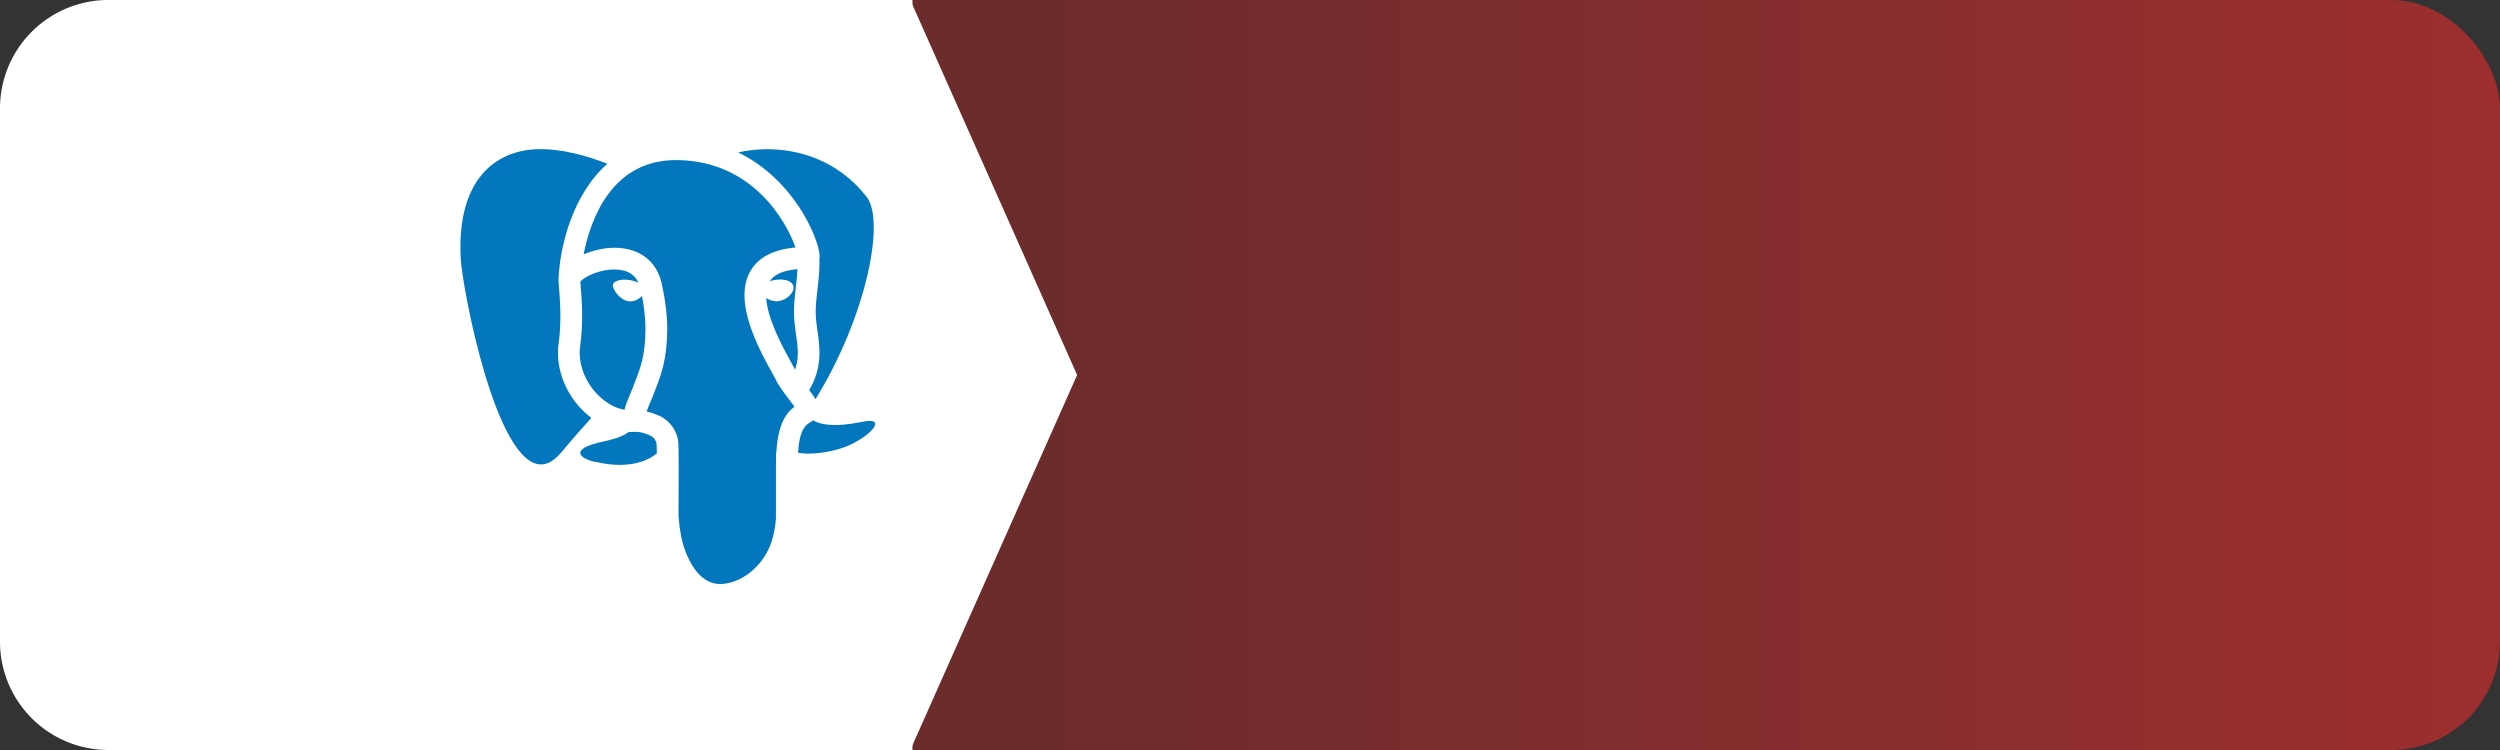 <svg xmlns="http://www.w3.org/2000/svg" xmlns:xlink="http://www.w3.org/1999/xlink" width="230" height="69" viewBox="0 0 230 69">
  <rect x="0" y="0" width="230" height="69" fill="#333333" stroke="none"/>
  <defs>
    <linearGradient id="linear-gradient" x1="0.408" y1="0.5" x2="1" y2="0.5" gradientUnits="objectBoundingBox">
      <stop offset="0" stop-color="#6c2c2c"/>
      <stop offset="1" stop-color="#9d2e2f"/>
    </linearGradient>
    <linearGradient id="linear-gradient-2" x1="-4.183" y1="0.143" x2="-3.174" y2="0.794" gradientUnits="objectBoundingBox">
      <stop offset="0" stop-color="#909ca9"/>
      <stop offset="1" stop-color="#ededee"/>
    </linearGradient>
    <linearGradient id="linear-gradient-3" x1="-8.133" y1="37.388" x2="-6.64" y2="37.388" gradientUnits="objectBoundingBox">
      <stop offset="0" stop-color="#939fab"/>
      <stop offset="1" stop-color="#dcdee1"/>
    </linearGradient>
    <radialGradient id="radial-gradient" cx="0.443" cy="0.439" r="0.128" gradientTransform="matrix(-0.691, -0.149, -0.208, 1.978, -19.227, -9.973)" gradientUnits="objectBoundingBox">
      <stop offset="0" stop-color="#ee352c"/>
      <stop offset="1" stop-color="#a91d22"/>
    </radialGradient>
  </defs>
  <g id="Group_1" data-name="Group 1" transform="translate(178 -94)">
    <rect id="Rectangle_1" data-name="Rectangle 1" width="230" height="69" rx="10" transform="translate(-178 94)" fill="url(#linear-gradient)"/>
    <path id="Path_2" data-name="Path 2" d="M0,0,15.346,34.5,0,69Z" transform="translate(-94.25 94)" fill="#fff"/>
    <path id="Path_1" data-name="Path 1" d="M9.946,0h74V69h-74A9.973,9.973,0,0,1,0,59V10A9.973,9.973,0,0,1,9.946,0Z" transform="translate(-178 94)" fill="#fff"/>
    <g id="Group_1-2" data-name="Group 1" transform="translate(-139.616 102.728)">
    <path fill="#fff" id="Path_11" data-name="Path 11"  d="M44.083,29.79c-0.183-0.829-0.935-1.796-2.452-1.796c-0.31,0-0.649,0.039-1.035,0.119c-0.708,0.146-1.311,0.217-1.842,0.241c4.133-7.04,6.816-16.819,4.159-20.214c-3.501-4.473-8.214-5.141-10.711-5.141L31.967,3c-0.929,0.015-1.893,0.129-2.863,0.339l-3.583,0.774C25.033,4.052,24.536,4.009,24.018,4l-0.03,0l-0.016,0l-0.152-0.001c-1.593,0-3.046,0.338-4.341,0.973l-1.251-0.493c-1.72-0.678-4.308-1.485-6.868-1.485c-0.144,0-0.287,0.003-0.431,0.008C8.407,3.093,6.241,4.05,4.664,5.769C2.696,7.915,1.8,11.054,2.003,15.1C2.013,15.309,4.461,36,11.4,36h0.025l0.064-0.001c0.901-0.022,1.76-0.384,2.563-1.077c0.613,0.46,1.406,0.732,2.145,0.84c0.488,0.115,1.366,0.278,2.418,0.278c1.284,0,2.442-0.263,3.44-0.738c-0.001,0.88-0.006,1.994-0.016,3.418l-0.001,0.075l0.005,0.075c0.097,1.419,0.342,2.698,0.711,3.701c1.051,2.859,2.866,4.434,5.111,4.434c0.093,0,0.188-0.003,0.284-0.009c1.846-0.114,3.717-1.151,5.004-2.772c1.393-1.755,1.715-3.607,1.839-5.026L35,39.111v-0.088v-4.079l0.103,0.01l0.436,0.038l0.042,0.004l0.042,0.002c0.124,0.006,0.252,0.008,0.381,0.008c1.507,0,3.362-0.391,4.616-0.974C41.819,33.476,44.559,31.948,44.083,29.79z"/><path fill="#0277bd" d="M33,34c0-0.205,0.012-0.376,0.018-0.565C33.008,33.184,33,33,33,33s0.012-0.009,0.032-0.022c0.149-2.673,0.886-3.703,1.675-4.29c-0.11-0.153-0.237-0.318-0.356-0.475c-0.333-0.437-0.748-0.979-1.192-1.674l-0.082-0.158c-0.067-0.164-0.229-0.447-0.435-0.819c-1.183-2.14-3.645-6.592-1.96-9.404c0.738-1.232,2.122-1.942,4.121-2.117C33.986,11.718,30.925,6.115,23.985,6c-0.002,0-0.004,0-0.006,0c-6.041-0.098-8.026,5.392-8.672,8.672c0.89-0.377,1.906-0.606,2.836-0.606c0.014,0,0.029,0,0.043,0c2.29,0.017,3.865,1.239,4.323,3.354c0.335,1.552,0.496,2.91,0.492,4.153c-0.01,2.719-0.558,4.149-1.042,5.411l-0.154,0.408c-0.124,0.334-0.255,0.645-0.379,0.937c-0.126,0.298-0.237,0.563-0.318,0.802c0.484,0.11,0.864,0.265,1.125,0.38l0.151,0.066c0.047,0.02,0.094,0.043,0.137,0.069c0.848,0.516,1.376,1.309,1.489,2.233c0.061,0.498,0.051,3.893,0.03,6.855c0.087,1.285,0.305,2.364,0.593,3.146c0.409,1.114,1.431,3.241,3.394,3.119c1.37-0.085,2.687-0.919,3.561-2.019c0.938-1.181,1.284-2.487,1.414-3.958V34z"/><path fill="#0277bd" d="M15.114 28.917c-1.613-1.683-2.399-3.947-2.104-6.056.285-2.035.124-4.027.037-5.098-.029-.357-.048-.623-.047-.77 0-.008.002-.015.003-.023 0-.004-.002-.007-.002-.011.121-3.021 1.286-7.787 4.493-10.62C15.932 5.724 13.388 4.913 11 5 7.258 5.136 3.636 7.724 4 15c.137 2.73 3.222 19.103 7.44 19 .603-.015 1.229-.402 1.872-1.176 1.017-1.223 2.005-2.332 2.708-3.104C15.705 29.481 15.401 29.217 15.114 28.917zM37.023 14.731c.015.154.002.286-.022.408.031.92-.068 1.813-.169 2.677-.074.636-.15 1.293-.171 1.952-.021.645.07 1.282.166 1.956.225 1.578.459 3.359-.765 5.437.225.296.423.571.581.837 4.61-7.475 6.468-16.361 4.695-18.626C38.655 5.944 34.941 4.952 31.999 5c-.921.015-1.758.139-2.473.294C34.602 7.754 36.863 13.026 37.023 14.731zM41 30.071c-2.665.55-3.947.257-4.569-.126-.1.072-.2.133-.293.19-.372.225-.961.583-1.105 2.782.083.016.156.025.246.044L35.714 33c1.32.06 3.049-.31 4.063-.781C41.962 31.205 43.153 29.627 41 30.071zM22.023 32.119c-.037-.298-.198-.539-.492-.732l-.108-.047C21.062 31.181 20.653 31 20 31h-.004c-.127.01-.253.019-.38.019-.052 0-.103-.007-.155-.009-.474.365-1.148.647-2.816.99-2.98.759-1.221 1.655-.078 1.794 1.106.277 3.735.614 5.481-.809C22.043 32.537 22.035 32.229 22.023 32.119z"/><path fill="#0277bd" d="M20.681 18.501c-.292.302-.753.566-1.262.484-.828-.134-1.463-1.133-1.417-1.508h0c.044-.374.751-.569 1.578-.435.287.047.548.128.768.228-.32-.688-.899-1.085-1.782-1.182-1.565-.174-3.226.644-3.56 1.097.007.11.02.251.033.417.093 1.147.265 3.284-.05 5.537-.208 1.485.393 3.169 1.567 4.395.757.79 1.641 1.29 2.513 1.438.111-.478.309-.944.513-1.425.113-.265.233-.547.346-.852l.162-.427c.443-1.155.9-2.35.909-4.703C21.003 20.66 20.892 19.627 20.681 18.501zM34.847 22.007c-.104-.729-.211-1.484-.185-2.303.023-.742.105-1.442.184-2.119.062-.533.11-1.045.138-1.55-1.289.107-2.145.479-2.551 1.108.168-.057.358-.102.568-.129.892-.116 1.543.141 1.618.637.055.363-.253.705-.388.836-.277.269-.626.442-.981.488-.064.008-.129.012-.192.012-.353 0-.69-.121-.949-.3.112 1.973 1.567 4.612 2.283 5.907.153.277.271.498.369.688C35.154 24.163 35.009 23.143 34.847 22.007z"/>
      <!-- <path id="Path_11" data-name="Path 11" d="M37.916,26.451,31.344,28.77,25.626,31.5l-1.6.456c-.407.419-.835.843-1.3,1.272-.507.472-.979.9-1.341,1.213a10.437,10.437,0,0,0-1.3,1.4,6.461,6.461,0,0,0-.964,1.76,3.153,3.153,0,0,0,.387,2.657A8.822,8.822,0,0,0,23.1,43.164a21.668,21.668,0,0,0,3.159,1.143A38.923,38.923,0,0,0,33,45.343a7.153,7.153,0,0,0,.869,0,13.159,13.159,0,0,0,.641-1.315,34.955,34.955,0,0,0,2.33-6.66,33.948,33.948,0,0,0,.6-4.615c.035-.521.05-2.265.02-2.855a21.605,21.605,0,0,0-.248-2.517.626.626,0,0,1-.015-.22,8.124,8.124,0,0,1,.889-.29l-.164-.419h0Zm-1.5.95a18.725,18.725,0,0,1,.258,2.689,1.553,1.553,0,0,1,0,.365c-.04,0-.84-.51-1.411-.9-.5-.338-1.441-1.014-1.59-1.143-.05-.038-.045-.043.363-.193.685-.249,2.325-.819,2.379-.819Zm-3.348,1.191a1.607,1.607,0,0,1,.432.252,30.2,30.2,0,0,0,3.01,1.809c.184.086.2.054-.219.365A21.191,21.191,0,0,1,32.878,33c-.243.118-.447.209-.452.209a1.491,1.491,0,0,1,.06-.3,17.007,17.007,0,0,0,.532-3.773c0-.537,0-.537.05-.553-.01,0-.005,0,0,0Zm-.69.284a12.5,12.5,0,0,1-.03,1.562,14.619,14.619,0,0,1-.457,2.335,3.786,3.786,0,0,1-.114.376,9.086,9.086,0,0,1-.924-.971,7.313,7.313,0,0,1-.914-1.438,4.738,4.738,0,0,1-.278-.73c.079-.059,2.7-1.154,2.717-1.132Zm-3.249,1.379a.018.018,0,0,1,.015.005,1.048,1.048,0,0,1,.075.193,7.438,7.438,0,0,0,.825,1.594,8.851,8.851,0,0,0,1.147,1.336c.119.107.228.209.243.225.03.032.04.027-.77.36-.939.386-1.962.773-3.135,1.181l-.839.3c-.045.016-.03-.011.1-.231a31.219,31.219,0,0,0,1.962-4.272c.084-.236.169-.472.184-.526a.19.19,0,0,1,.109-.14.451.451,0,0,1,.084-.021Zm-.993.445c.015.011-.238.585-.487,1.111-.482,1.014-1.008,2.013-1.714,3.226-.119.209-.233.4-.248.424s-.035.027-.114-.14a5.2,5.2,0,0,1-.383-1.245,5.408,5.408,0,0,1,.025-1.6c.065-.333.06-.327.209-.408.636-.349,2.692-1.39,2.712-1.369Zm8.569.376V31.3a31.5,31.5,0,0,1-.293,4.036c-.03.209-.055.381-.06.386s-.144-.043-.313-.1a12.332,12.332,0,0,1-2.285-1.057A10.033,10.033,0,0,1,32.59,33.8c0-.005.214-.123.457-.263a28.855,28.855,0,0,0,2.717-1.723c.3-.22.76-.574.859-.671l.079-.064Zm-12.32,1.588c.02,0,.015.043-.015.236-.02.14-.045.4-.055.574a4.238,4.238,0,0,0,.437,2.158,4.111,4.111,0,0,1,.174.408c-.035.032-3.323,1.073-4.357,1.379l-.6.177c-.035.011-.04.005-.025-.086a5.766,5.766,0,0,1,1.446-2.689,6.511,6.511,0,0,1,1.634-1.352c.507-.311,1.287-.778,1.346-.8,0-.005,0-.005.01-.005Zm7.749,1.5a1.958,1.958,0,0,1,.268.156,14.32,14.32,0,0,0,3.805,1.6l.114.027-.159.1a52.89,52.89,0,0,1-5.052,2.27c-.323.129-.641.258-.7.284a.338.338,0,0,1-.114.038c0-.005.089-.193.2-.424a27.623,27.623,0,0,0,1.565-3.848c.04-.1.065-.193.07-.2Zm-.79.279a1.627,1.627,0,0,1-.084.247,35.174,35.174,0,0,1-1.724,3.751c-.184.354-.338.639-.343.639s-.154-.1-.333-.215a10.478,10.478,0,0,1-2.6-2.388l-.089-.118.452-.134A30.837,30.837,0,0,0,30.986,34.6c.194-.087.353-.157.358-.157ZM36.252,36.3h0c0,.123-.248,1.229-.457,2.029-.174.671-.323,1.2-.6,2.125-.119.408-.223.746-.229.746a.308.308,0,0,1-.065-.016,19.582,19.582,0,0,1-4.039-1.229c-.348-.15-.844-.392-.874-.419a5.62,5.62,0,0,1,.666-.338c2.26-1.068,4.6-2.281,5.41-2.8a.627.627,0,0,1,.184-.1Zm-11.331.419c.01.011-.621.993-1.5,2.329-.308.467-.666,1.014-.8,1.218s-.338.526-.452.719l-.209.349-.224-.2a8.662,8.662,0,0,1-.924-1.02,4.543,4.543,0,0,1-.83-1.733c-.055-.258-.055-.387,0-.4.074-.021,1.4-.36,2.643-.671.69-.172,1.49-.376,1.778-.451s.523-.141.528-.141Zm.636.263.159.193a9.517,9.517,0,0,0,2.33,2.061,1.3,1.3,0,0,1,.268.188c-.035.027-3.07,1.191-4.476,1.717-.79.3-1.441.542-1.445.542a.849.849,0,0,1-.1-.07l-.089-.07.144-.225c.467-.73,1.053-1.53,2.33-3.193l.879-1.143Zm3.964,3.064c0-.005.223.08.492.188a15.043,15.043,0,0,0,1.843.617,19.022,19.022,0,0,0,2.787.521c.109.011.169.021.149.038s-.765.284-1.3.467c-.854.29-3.462,1.122-5.588,1.782-.392.123-.73.225-.75.231a.372.372,0,0,1-.214-.059,3.861,3.861,0,0,1,.263-.36,31.818,31.818,0,0,0,2.017-2.93c.164-.268.3-.488.3-.494Zm-.874.027c0,.005-.348.617-.964,1.669-.263.445-.556.95-.661,1.127s-.248.44-.333.59l-.144.274-.074-.021c-.179-.054-1.436-.531-1.768-.676a11.889,11.889,0,0,1-1.157-.574,4.816,4.816,0,0,1-.854-.585c.01-.005.69-.2,1.51-.445,2.176-.639,3.383-1.009,4.173-1.277a1.872,1.872,0,0,1,.273-.08Zm6.185,1.567h0c.02.054-.785,2.469-1.078,3.231-.064.172-.089.215-.124.209-.084-.005-1.252-.182-1.962-.3-1.237-.2-3.313-.6-3.835-.725l-.119-.027.74-.183c1.59-.386,2.355-.6,3.13-.853a21.144,21.144,0,0,0,2.926-1.218,2.3,2.3,0,0,1,.318-.14Z" transform="translate(-18.985 -9.9)" fill="url(#linear-gradient-2)"/> -->
      <!-- <path id="Path_12" data-name="Path 12" d="M33.223,4.724a30.054,30.054,0,0,0-3.01,1.17,18.308,18.308,0,0,0-3.462,1.878,2.747,2.747,0,0,0-.671.725.538.538,0,0,0-.03.182l.666.682,1.585.547,3.77.73,4.312.8.045-.4c-.015,0-.025-.005-.04-.005l-.566-.1-.114-.22c-.586-1.116-1.232-2.5-1.609-3.435a18.7,18.7,0,0,1-.725-2.163c-.084-.365-.094-.386-.149-.392h0ZM33.144,5h.005c0,.005.025.156.045.333a11.979,11.979,0,0,0,.482,2.259c.184.59.184.558-.03.488-.507-.15-2.777-.574-4.421-.821-.263-.038-.487-.075-.487-.08-.02-.021,1.187-.7,1.719-.971C31.137,5.867,33,5.025,33.144,5ZM28.355,7.4l.194.07A27.661,27.661,0,0,0,33.71,8.535c.164.016.3.032.308.032a2.247,2.247,0,0,1-.313.177c-.705.381-1.48.848-2.017,1.208a2.016,2.016,0,0,1-.323.193c-.02,0-.124-.021-.233-.038l-.2-.032-.5-.526c-.874-.918-1.56-1.626-1.823-1.894Zm-.2.166.7.945c.382.521.77,1.03.854,1.143a1.756,1.756,0,0,1,.149.209c-.02.016-1.013-.193-1.54-.322s-.765-.2-1.1-.311l-.273-.1V9.061c0-.36.427-.9,1.143-1.444l.065-.048Zm5.951,1.288c.02,0,.045.048.1.193.169.4.7,1.487.825,1.7.04.07.109.075-.591-.048-1.684-.3-2.225-.392-2.225-.4a.515.515,0,0,1,.114-.081,9.715,9.715,0,0,0,1.515-1.132c.114-.1.219-.2.238-.215s.015-.016.02-.011Z" transform="translate(-21.069 -4.724)" fill="url(#linear-gradient-3)"/>
      <path id="Path_13" data-name="Path 13" d="M25.047,9.578a.573.573,0,0,0,0,.467,2.091,2.091,0,0,0,.467.6s2.211,2.329,2.479,2.662a7.81,7.81,0,0,1,1.8,5.1,8.816,8.816,0,0,1-.785,3.859c-1.033,2.437-3.214,5.125-6.577,8.109l.492-.177a15.608,15.608,0,0,1,1.763-1.132,60.66,60.66,0,0,1,8.2-3.966,96.284,96.284,0,0,1,16.646-4.819l.452-.075-.07-.118a16.6,16.6,0,0,0-1-1.519A12.206,12.206,0,0,0,45.387,15.4a24.864,24.864,0,0,0-7.655-2.775c-.6-.129-1.922-.376-3-.553-2.275-.381-3.746-.644-5.365-.945-.581-.107-1.451-.268-2.027-.4a12.114,12.114,0,0,1-1.316-.381c-.358-.15-.874-.3-.984-.757Zm1.282,1.342a1.31,1.31,0,0,1,.189.064c.189.07.432.15.72.236q.327.1.656.188c.3.08.546.156.551.156.035.038.537,1.771.7,2.436.064.252.114.467.109.467a1.1,1.1,0,0,1-.124-.209,10.95,10.95,0,0,0-2.563-3.129,2.159,2.159,0,0,1-.243-.209Zm2.444.73a1.818,1.818,0,0,1,.268.048c.844.2,2.36.515,3.328.692a1.142,1.142,0,0,1,.293.07.5.5,0,0,1-.134.091c-.164.091-.825.515-1.043.676a9.688,9.688,0,0,0-1.406,1.213c-.144.156-.268.284-.268.284s-.03-.091-.055-.2a18.314,18.314,0,0,0-.889-2.63,2.406,2.406,0,0,1-.1-.247c0,.008,0,0,0,0Zm4.3.886a2.177,2.177,0,0,1,.179.6,9.464,9.464,0,0,1,.238,2.458c-.01.225-.02.435-.03.462l-.015.054-.258-.091c-.532-.182-1.4-.456-2.136-.682a8.02,8.02,0,0,1-.765-.247,12.271,12.271,0,0,1,.879-.95,23.363,23.363,0,0,1,1.907-1.6Zm.343.054c.015-.016,2.057.365,2.986.558.691.145,1.694.37,1.754.4.03.011-.075.075-.407.236A21.12,21.12,0,0,0,34.5,15.691c-.253.182-.467.333-.472.333a3.161,3.161,0,0,1-.01-.343,8.021,8.021,0,0,0-.537-2.92.856.856,0,0,1-.064-.172Zm5.28,1.127a4.337,4.337,0,0,1-.109.708,14.044,14.044,0,0,1-1.252,3.1,3.592,3.592,0,0,1-.209.365,2.068,2.068,0,0,1-.3-.172,15.708,15.708,0,0,0-1.947-1.03c-.2-.091-.373-.166-.378-.177a29.567,29.567,0,0,1,2.409-1.723c.675-.438,1.768-1.093,1.79-1.072Zm.378.064c.045,0,.949.268,1.421.419a27.941,27.941,0,0,1,3.383,1.336l.363.177-.253.064a35.042,35.042,0,0,0-5.728,1.916c-.144.064-.273.118-.283.118a1.45,1.45,0,0,1,.1-.274,11.54,11.54,0,0,0,.959-3.574c.005-.1.02-.182.035-.182Zm-9,2.233a10.488,10.488,0,0,1,1.078.274,18.263,18.263,0,0,1,1.768.639s-.134.129-.293.279c-.651.585-1.277,1.2-2.027,1.986-.224.231-.412.419-.422.419s-.015-.032-.01-.075A13.063,13.063,0,0,0,30.1,16.3c-.016-.153-.031-.281-.026-.287Zm14.51.016a10.2,10.2,0,0,1-.527.885c-.3.462-.735,1.073-1.724,2.415-.521.708-1.108,1.508-1.3,1.776s-.363.494-.368.494a1.857,1.857,0,0,1-.139-.215,10.839,10.839,0,0,0-2.012-2.4c-.149-.134-.313-.279-.368-.322a.569.569,0,0,1-.1-.091c0-.016.844-.408,1.485-.687,1.123-.494,2.653-1.084,3.8-1.465.6-.2,1.242-.4,1.252-.392Zm.382.107a1.109,1.109,0,0,1,.283.15,17.03,17.03,0,0,1,3.323,2.694c.263.279.914,1.009.9,1.014s-.229.021-.5.043a45.633,45.633,0,0,0-7.342,1.32c-.174.043-.328.08-.338.08s.184-.209.427-.461a13.7,13.7,0,0,0,3.015-4.336c.114-.263.214-.488.224-.5h0ZM33.9,17.36c.07.016.715.344,1.2.606.447.241,1.118.628,1.152.66,0,0-.234.14-.527.3-.934.5-1.734.982-2.568,1.53-.238.156-.437.285-.442.285s-.015-.022.119-.285A11.79,11.79,0,0,0,33.842,17.5c.02-.08.04-.134.055-.134Zm-.646.129c.015.016-.154.676-.258,1.036a13.787,13.787,0,0,1-.879,2.179c-.08.15-.2.37-.263.494l-.124.215-.278-.29a3.679,3.679,0,0,0-.924-.735,1.318,1.318,0,0,1-.238-.15c0-.043.849-.875,1.5-1.476.467-.435,1.451-1.288,1.465-1.272ZM37.2,19.244l.243.172a19.055,19.055,0,0,1,1.714,1.369c.283.252.829.784.939.912l.06.07-.4.123c-2.275.682-4.034,1.288-6.085,2.1-.228.091-.422.166-.437.166s-.055.027.457-.483a23.14,23.14,0,0,0,3.338-4.143l.174-.29Zm-1.038.279c.01.011-.671,1.046-1.078,1.631-.487.7-1.351,1.868-1.947,2.63-.248.317-.462.58-.472.585s-.02-.075-.02-.2a4.8,4.8,0,0,0-.422-1.932c-.114-.247-.134-.306-.109-.333.094-.091,1.54-.982,2.454-1.513.62-.353,1.583-.879,1.6-.868ZM29.89,21.187a2.131,2.131,0,0,1,.258.14A5.453,5.453,0,0,1,31,21.95a1.52,1.52,0,0,1-.288.258c-.472.365-1.187.95-1.6,1.31-.437.376-.452.386-.4.306a10.119,10.119,0,0,0,.666-1.24,10.471,10.471,0,0,0,.417-1.122.951.951,0,0,1,.1-.274ZM31.564,22.6c.025,0,.055.043.189.258a4.063,4.063,0,0,1,.556,1.562l.01.107-.68.284c-1.217.51-2.34,1.014-3.1,1.39-.214.107-.586.3-.829.429s-.442.236-.442.231.154-.129.343-.279a20.725,20.725,0,0,0,3.736-3.719c.1-.134.2-.258.209-.263h.01Zm-.77.2a11.131,11.131,0,0,1-.934,1.138,16.785,16.785,0,0,1-3.085,2.689l-.3.2c-.035.021.01-.032.527-.639a13.776,13.776,0,0,0,.859-1.1,1.744,1.744,0,0,1,.5-.51c.729-.557,2.413-1.792,2.433-1.77Z" transform="translate(-20.001 -5.88)" fill="url(#radial-gradient)"/>
      <path id="Path_14" data-name="Path 14" d="M10.173,49.886c-.087,0-.174.009-.261.009a3.915,3.915,0,0,0-3.64,2.7,8.041,8.041,0,0,0,.007,5.15,4,4,0,0,0,3.308,2.639c.355.066.594.288,1.282,1.2l.847,1.127h1.536l-1.021-1.17A11.97,11.97,0,0,1,11.208,60.3c0-.049.216-.157.477-.247a3.726,3.726,0,0,0,2.078-2.212,5.153,5.153,0,0,0,.521-2.377c.152-3.447-1.448-5.6-4.112-5.578h0ZM11.52,58.9a3.215,3.215,0,0,1-2.54.2,3.569,3.569,0,0,1-1.76-2.148,6.885,6.885,0,0,1,.1-3.931,2.929,2.929,0,0,1,2.773-2.066c1.868,0,2.93,1.3,3.069,3.743.11,2.039-.491,3.569-1.642,4.2Zm26.53-6.07a1.6,1.6,0,0,0-1.469.88l-.261.462v-1.2H35.205v7.206h1.114v-2.3c0-2.106.023-2.352.282-2.929.357-.79.971-1.185,1.565-1l.4.132V52.832H38.05Zm-6.55-.066a2.843,2.843,0,0,0-.681.091,3.626,3.626,0,0,0-2.281,3.735,3.921,3.921,0,0,0,.833,2.83,3.134,3.134,0,0,0,3.8.616c.253-.123.529-.264.529-.264V58.638l-.529.311c-1.2.594-2.106.594-2.831-.106a3.462,3.462,0,0,1-.76-1.908h4.5v-.972c0-1.981-1.049-3.231-2.577-3.2h0Zm-1.818,3.16a3.132,3.132,0,0,1,.782-1.72,1.547,1.547,0,0,1,.97-.353,1.434,1.434,0,0,1,.941.361,3.027,3.027,0,0,1,.659,1.7H29.682v.009h0ZM2.8,54.624c-1.209-.832-1.745-1.432-1.679-2.139.188-1.957,2.316-1.686,3.495-.946l.008-1.317a4.086,4.086,0,0,0-1.586-.338,2.626,2.626,0,0,0-2.793,1.6c-.638,1.6-.073,2.813,1.968,4.161,1.146.757,1.652,1.415,1.652,2.132,0,1.481-1.571,2-3.193,1.069C.342,58.654.06,58.5.045,58.5a12.917,12.917,0,0,0-.029,1.42,6.321,6.321,0,0,0,1.245.4c1.853.42,3.539-.568,3.7-2.171.139-1.505-.34-2.3-2.156-3.528h0Zm45.113-1.877a2.99,2.99,0,0,0-.689.091,3.615,3.615,0,0,0-2.272,3.735,3.9,3.9,0,0,0,.832,2.82,3.141,3.141,0,0,0,3.808.617c.252-.123.527-.262.527-.262V58.613l-.528.313c-1.2.592-2.109.592-2.831-.107A3.417,3.417,0,0,1,46,56.911h4.488v-.972c0-1.971-1.049-3.223-2.577-3.19h0ZM46.1,55.907a3.183,3.183,0,0,1,.783-1.728,1.539,1.539,0,0,1,.969-.354,1.434,1.434,0,0,1,.942.362,3.047,3.047,0,0,1,.659,1.711H46.1v.009ZM25.664,54.64c-1.209-.83-1.743-1.432-1.679-2.139.188-1.958,2.316-1.686,3.5-.946l.008-1.317A4.066,4.066,0,0,0,25.9,49.9a2.628,2.628,0,0,0-2.794,1.6c-.637,1.6-.065,2.813,1.969,4.161,1.144.757,1.65,1.4,1.65,2.122,0,1.481-1.571,2.006-3.192,1.069-.332-.189-.614-.344-.631-.344a12.918,12.918,0,0,0-.028,1.424,6.919,6.919,0,0,0,1.237.4c1.855.421,3.541-.566,3.7-2.169.138-1.5-.34-2.287-2.15-3.521h0Zm28.8-1.827A1.6,1.6,0,0,0,53,53.694l-.261.46v-1.2H51.623v7.2h1.114v-2.3c0-2.1.022-2.352.282-2.928.357-.789.971-1.185,1.565-1l.4.132V52.813h-.515ZM16.8,54.6V50.01H15.674V60.175H20.4v-1.2H16.8Zm25.992,1.43-.926,2.739-.891-2.754-.9-3.052H38.919c.746,2.4,1.556,4.844,2.374,7.213.354.009.71,0,1.064,0l1.251-3.569,1.274-3.643h-1.1s-.486,1.447-.992,3.067h0Zm-23.4-8.791a.579.579,0,0,0,.457-.207.737.737,0,0,0,.188-.509.724.724,0,0,0-.188-.509.586.586,0,0,0-.448-.2.579.579,0,0,0-.457.206.737.737,0,0,0-.181.509.713.713,0,0,0,.181.509.573.573,0,0,0,.448.2h0Zm-.4-1.17a.542.542,0,0,1,.805,0,.66.66,0,0,1,.166.453.68.68,0,0,1-.166.46.51.51,0,0,1-.4.181.5.5,0,0,1-.4-.181.68.68,0,0,1-.166-.46.655.655,0,0,1,.159-.453Zm.268.519h.073c.052,0,.1.057.145.164l.087.223H19.7l-.108-.247c-.044-.1-.087-.157-.138-.173a.256.256,0,0,0,.151-.091.246.246,0,0,0,.05-.165.225.225,0,0,0-.065-.174.333.333,0,0,0-.233-.073h-.231v.922h.116v-.387h.014Zm0-.428h.1a.236.236,0,0,1,.153.041.14.14,0,0,1,.035.115c0,.107-.058.157-.166.157h-.124V46.16h0ZM.69,46.506c0-.321-.008-.559-.015-.7H.682a2.325,2.325,0,0,0,.094.372l1.079,2.739h.181l1.079-2.764a2.746,2.746,0,0,0,.094-.346h.008c-.022.274-.029.511-.029.7v2.417h.369V45.332H3.094l-.992,2.5c-.037.1-.087.247-.152.443H1.935a3.133,3.133,0,0,0-.144-.426l-.97-2.525H.329v3.594H.684v-2.41H.69Zm3.677.007h.319v2.238H4.367Zm.159-.821a.212.212,0,0,0,.166-.075.279.279,0,0,0,.073-.189.253.253,0,0,0-.072-.189.219.219,0,0,0-.168-.076.214.214,0,0,0-.166.076.283.283,0,0,0-.073.189.242.242,0,0,0,.073.189.225.225,0,0,0,.166.075ZM6.959,48.8v-.394a.85.85,0,0,1-.556.222.682.682,0,0,1-.559-.264,1.112,1.112,0,0,1-.21-.707,1.156,1.156,0,0,1,.224-.747.691.691,0,0,1,.565-.272.853.853,0,0,1,.536.2v-.42a1,1,0,0,0-.521-.132,1.052,1.052,0,0,0-.855.387,1.568,1.568,0,0,0-.317,1.019,1.417,1.417,0,0,0,.289.922.971.971,0,0,0,.782.37A1.159,1.159,0,0,0,6.96,48.8Zm.912-1.193a1.28,1.28,0,0,1,.166-.7.441.441,0,0,1,.369-.223.388.388,0,0,1,.274.083v-.428a.562.562,0,0,0-.564.109.885.885,0,0,0-.245.434H7.863v-.525H7.5v2.566h.362V47.607Zm2.078,1.368a1.007,1.007,0,0,0,.818-.372,1.5,1.5,0,0,0,.3-.987,1.524,1.524,0,0,0-.282-.979A.941.941,0,0,0,10,46.283a1.058,1.058,0,0,0-.818.338,1.513,1.513,0,0,0-.332,1.036,1.452,1.452,0,0,0,.289.946.992.992,0,0,0,.81.371h0Zm-.515-2.09a.673.673,0,0,1,.543-.247.638.638,0,0,1,.536.247,1.535,1.535,0,0,1,.014,1.472.627.627,0,0,1-.543.264.669.669,0,0,1-.55-.264,1.135,1.135,0,0,1-.2-.724,1.1,1.1,0,0,1,.2-.749Zm3.221,1.867a.716.716,0,0,0,.211-.526.69.69,0,0,0-.166-.469,1.26,1.26,0,0,0-.421-.279,1.284,1.284,0,0,1-.34-.214A.378.378,0,0,1,11.845,47a.328.328,0,0,1,.108-.255.41.41,0,0,1,.291-.1.785.785,0,0,1,.515.182v-.411a.957.957,0,0,0-.486-.123.8.8,0,0,0-.573.213.7.7,0,0,0-.224.534.709.709,0,0,0,.144.46,1.164,1.164,0,0,0,.4.288,1.49,1.49,0,0,1,.369.239.335.335,0,0,1,.094.245c0,.239-.144.363-.427.363a.834.834,0,0,1-.587-.245v.443a.968.968,0,0,0,.556.157.911.911,0,0,0,.623-.239h0Zm1.723-2.467a1.058,1.058,0,0,0-.818.338,1.521,1.521,0,0,0-.332,1.036,1.457,1.457,0,0,0,.289.946,1.079,1.079,0,0,0,1.629,0,1.5,1.5,0,0,0,.3-.987,1.533,1.533,0,0,0-.282-.979.961.961,0,0,0-.789-.354h0Zm.7,1.349a1.213,1.213,0,0,1-.181.724.628.628,0,0,1-.543.264.669.669,0,0,1-.55-.264,1.135,1.135,0,0,1-.2-.724,1.149,1.149,0,0,1,.218-.757.673.673,0,0,1,.543-.247.649.649,0,0,1,.535.247,1.378,1.378,0,0,1,.181.757Zm.978,1.284h.361V46.695h.529V46.35H16.42v-.4c0-.36.123-.541.377-.541a.453.453,0,0,1,.237.066V45.1a.59.59,0,0,0-.261-.041.63.63,0,0,0-.485.206.929.929,0,0,0-.232.666v.421h-.382V46.7h.382v2.213Zm1.483-.7c0,.5.2.757.594.757a.59.59,0,0,0,.34-.085v-.353a.348.348,0,0,1-.232.083.289.289,0,0,1-.26-.108.665.665,0,0,1-.081-.37V46.694h.573v-.345H17.9v-.756c-.125.049-.247.091-.362.132v.624h-.39v.345h.39v1.521Zm38.852,4.729a.583.583,0,0,0-.448-.2.575.575,0,0,0-.457.208.743.743,0,0,0-.181.509.722.722,0,0,0,.18.509.6.6,0,0,0,.457.2.585.585,0,0,0,.457-.206.745.745,0,0,0,.187-.509.761.761,0,0,0-.2-.511Zm-.058.972a.533.533,0,0,1-.8,0,.687.687,0,0,1-.166-.462A.654.654,0,0,1,55.532,53a.54.54,0,0,1,.8,0,.667.667,0,0,1,.166.453.635.635,0,0,1-.162.464Zm-.325-.42a.3.3,0,0,0,.152-.091.247.247,0,0,0,.05-.166.224.224,0,0,0-.065-.173.334.334,0,0,0-.23-.069h-.231v.921H55.8v-.387h.072c.05,0,.1.057.144.164l.086.222h.138l-.108-.247c-.037-.108-.081-.157-.124-.173h0Zm-.08-.083H55.8V53.1h.1a.231.231,0,0,1,.152.041c.029.024.036.057.036.115,0,.107-.058.156-.166.156Zm-20.2-7.171h.1v-.922H36.1v-.115h-.637v.115h.268v.922Zm.614-.692a1.885,1.885,0,0,0-.006-.2.63.63,0,0,0,.028.107l.311.79h.05l.312-.8c.008-.024.015-.057.029-.1-.007.082-.007.148-.007.2v.7h.108V45.206h-.13l-.282.715c-.007.026-.029.075-.043.132h0a.817.817,0,0,0-.042-.123l-.282-.724H36.24v1.038h.1v-.692h.006Z" transform="translate(-26.494 -11.572)" fill="#231f1f"/> -->
    </g>
  </g>
</svg>

